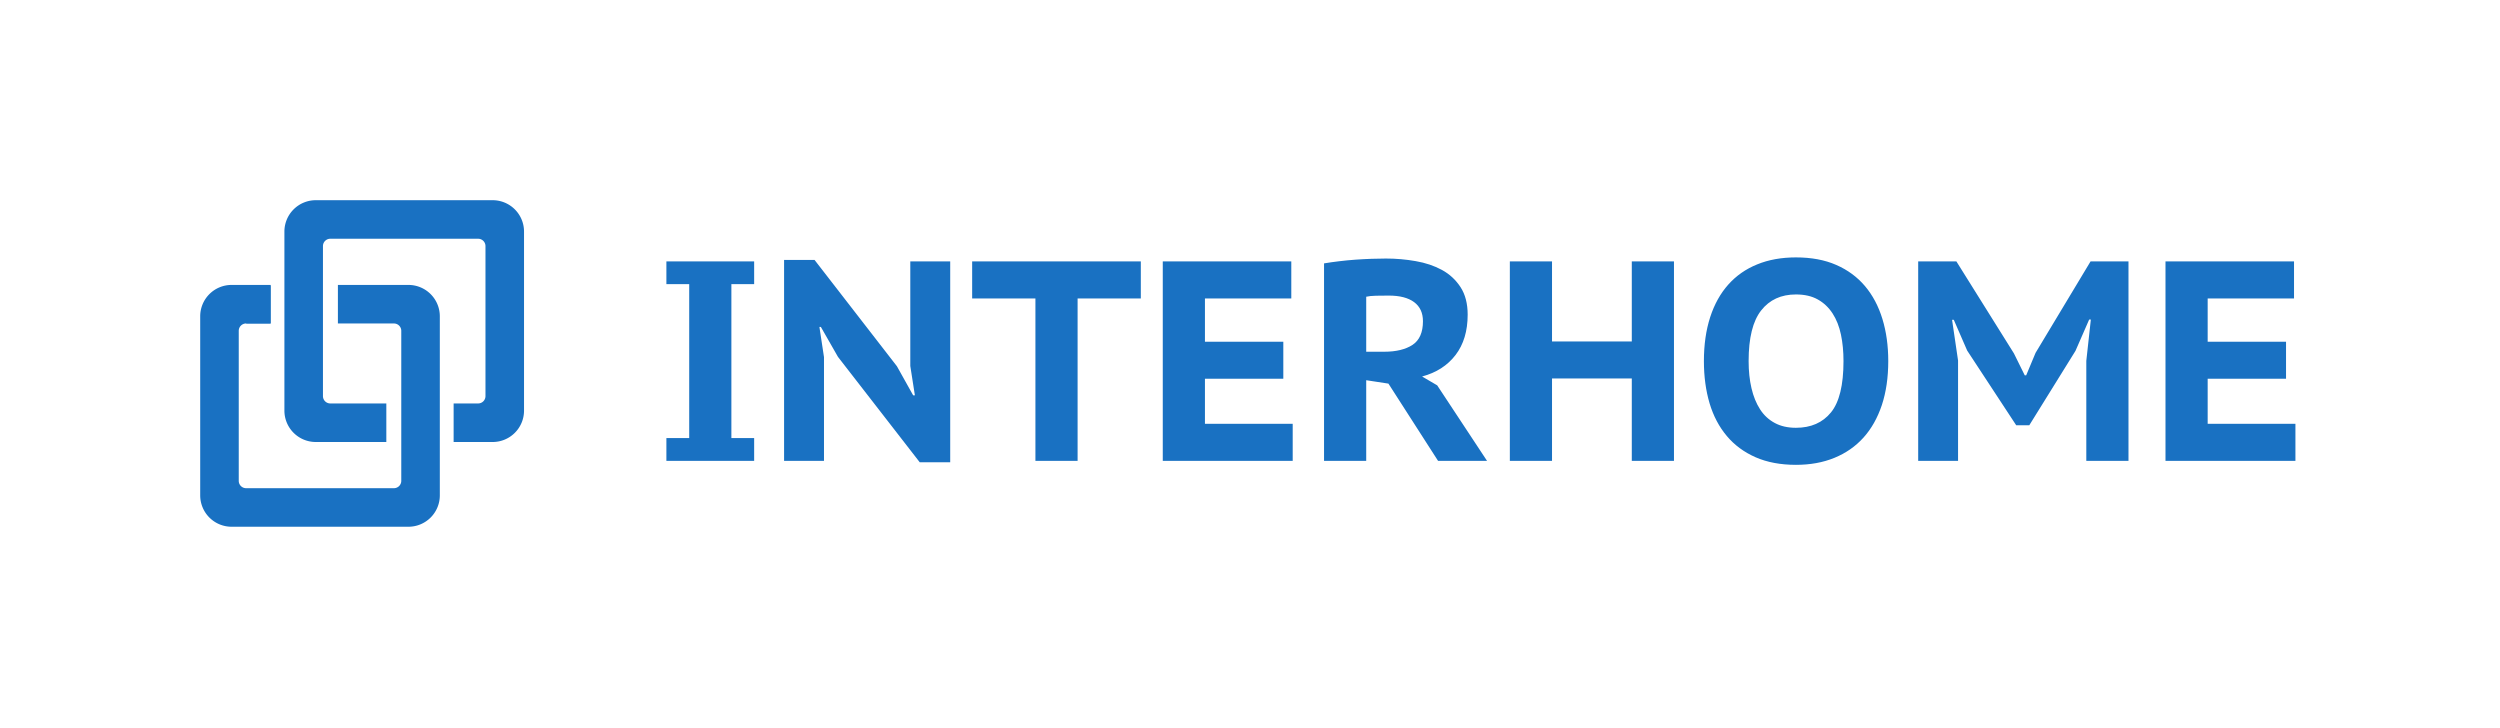 <svg xmlns="http://www.w3.org/2000/svg" id="SvgjsSvg12091" width="4096" height="1191.946" version="1.1" xmlns:xlink="http://www.w3.org/1999/xlink" xmlns:svgjs="http://svgjs.com/svgjs"><defs id="SvgjsDefs12092"></defs><g id="SvgjsG12093" transform="translate(328, 328) scale(34.4)" opacity="1"><defs id="SvgjsDefs4453"></defs><g id="SvgjsG4454" transform="scale(0.216)" opacity="1"><g id="SvgjsG4455" class="TbXBuD2qx" transform="translate(-4.297, -3.999) scale(0.8)" light-content="false" non-strokable="false" fill="#1971c2"><path d="M24.777 38.979h-6.758A2.021 2.021 0 0 0 15.998 41v41.355c0 1.116.905 2.021 2.021 2.021h40.753a2.021 2.021 0 0 0 2.021-2.021V41a2.021 2.021 0 0 0-2.021-2.021H43.326V28.354H62.77a8.648 8.648 0 0 1 8.648 8.648v49.351a8.648 8.648 0 0 1-8.648 8.648H14.021a8.648 8.648 0 0 1-8.648-8.648V37.002a8.648 8.648 0 0 1 8.648-8.648h10.756v10.625z"></path><path d="M75.223 61.021h6.758A2.021 2.021 0 0 0 84.002 59V17.646a2.021 2.021 0 0 0-2.021-2.021H41.228a2.021 2.021 0 0 0-2.021 2.021V59c0 1.116.905 2.021 2.021 2.021h15.446v10.625H37.23a8.648 8.648 0 0 1-8.648-8.648v-49.35A8.648 8.648 0 0 1 37.23 5h48.749a8.648 8.648 0 0 1 8.648 8.648v49.351a8.648 8.648 0 0 1-8.648 8.648H75.223V61.021zM24.777 28.354v10.625h-6.758"></path></g><g id="SvgjsG4456" class="text" transform="translate(282.557, 57.474) scale(1)" light-content="false" fill="#1971c2"><path d="M-174.73 -38.96L-174.73 -5.03L-179.76 -5.03L-179.76 0L-160.41 0L-160.41 -5.03L-165.43 -5.03L-165.43 -38.96L-160.41 -38.96L-160.41 -43.98L-179.76 -43.98L-179.76 -38.96Z M-141.93 -22.93L-123.9 0.31L-117.18 0.31L-117.18 -43.98L-125.98 -43.98L-125.98 -20.92L-124.97 -14.45L-125.35 -14.45L-128.93 -20.86L-147.09 -44.3L-153.81 -44.3L-153.81 0L-145.01 0L-145.01 -22.87L-146.02 -29.53L-145.7 -29.53Z M-75.15 -35.81L-75.15 -43.98L-112.34 -43.98L-112.34 -35.81L-98.39 -35.81L-98.39 0L-89.09 0L-89.09 -35.81Z M-70.31 -43.98L-70.31 0L-41.66 0L-41.66 -8.17L-61.01 -8.17L-61.01 -18.1L-43.73 -18.1L-43.73 -26.26L-61.01 -26.26L-61.01 -35.81L-41.97 -35.81L-41.97 -43.98Z M-34.75 -43.54L-34.75 0L-25.45 0L-25.45 -17.78L-20.55 -17.03L-9.61 0L1.19 0L-9.8 -16.65L-13.13 -18.6C-9.99 -19.44 -7.53 -21.02 -5.75 -23.34C-3.97 -25.67 -3.08 -28.63 -3.08 -32.23C-3.08 -34.66 -3.6 -36.68 -4.65 -38.3C-5.7 -39.91 -7.07 -41.18 -8.76 -42.1C-10.46 -43.02 -12.39 -43.67 -14.55 -44.04C-16.7 -44.42 -18.89 -44.61 -21.11 -44.61C-22.07 -44.61 -23.13 -44.59 -24.28 -44.55C-25.44 -44.51 -26.62 -44.44 -27.83 -44.36C-29.05 -44.27 -30.25 -44.16 -31.45 -44.01C-32.64 -43.87 -33.74 -43.71 -34.75 -43.54ZM-20.48 -36.44C-18.05 -36.44 -16.19 -35.96 -14.89 -35C-13.59 -34.03 -12.94 -32.63 -12.94 -30.79C-12.94 -28.32 -13.71 -26.58 -15.24 -25.57C-16.77 -24.57 -18.85 -24.06 -21.49 -24.06L-25.45 -24.06L-25.45 -36.19C-24.9 -36.32 -24.18 -36.39 -23.28 -36.41C-22.38 -36.43 -21.45 -36.44 -20.48 -36.44Z M33.11 -18.16L33.11 0L42.41 0L42.41 -43.98L33.11 -43.98L33.11 -26.33L15.52 -26.33L15.52 -43.98L6.22 -43.98L6.22 0L15.52 0L15.52 -18.16Z M49.01 -21.99C49.01 -18.6 49.43 -15.5 50.26 -12.69C51.1 -9.89 52.37 -7.48 54.07 -5.47C55.76 -3.46 57.88 -1.9 60.41 -0.79C62.95 0.32 65.91 0.88 69.3 0.88C72.44 0.88 75.27 0.37 77.78 -0.66C80.3 -1.69 82.43 -3.17 84.19 -5.12C85.95 -7.07 87.3 -9.47 88.25 -12.31C89.19 -15.16 89.66 -18.39 89.66 -21.99C89.66 -25.38 89.23 -28.48 88.37 -31.29C87.51 -34.1 86.24 -36.5 84.54 -38.52C82.84 -40.53 80.73 -42.09 78.19 -43.2C75.66 -44.31 72.7 -44.86 69.3 -44.86C66.12 -44.86 63.27 -44.35 60.76 -43.32C58.24 -42.3 56.12 -40.81 54.38 -38.86C52.64 -36.91 51.31 -34.51 50.39 -31.67C49.47 -28.82 49.01 -25.59 49.01 -21.99ZM58.87 -21.99C58.87 -27.1 59.79 -30.83 61.64 -33.17C63.48 -35.52 66.04 -36.69 69.3 -36.69C71.19 -36.69 72.79 -36.33 74.11 -35.59C75.43 -34.86 76.52 -33.83 77.38 -32.51C78.23 -31.2 78.85 -29.64 79.23 -27.83C79.61 -26.03 79.79 -24.09 79.79 -21.99C79.79 -16.71 78.87 -12.94 77.03 -10.68C75.19 -8.42 72.61 -7.29 69.3 -7.29C67.5 -7.29 65.94 -7.64 64.62 -8.36C63.3 -9.07 62.22 -10.07 61.39 -11.37C60.55 -12.67 59.92 -14.22 59.5 -16.02C59.08 -17.82 58.87 -19.81 58.87 -21.99Z M133.33 -22.05L133.33 0L142.63 0L142.63 -43.98L134.27 -43.98L122.14 -23.81L120.07 -18.85L119.76 -18.85L117.37 -23.69L104.68 -43.98L96.26 -43.98L96.26 0L105.05 0L105.05 -22.12L103.73 -31.1L104.11 -31.1L107.06 -24.32L117.87 -7.85L120.76 -7.85L130.94 -24.25L133.96 -31.16L134.33 -31.16Z M150.79 -43.98L150.79 0L179.44 0L179.44 -8.17L160.09 -8.17L160.09 -18.1L177.37 -18.1L177.37 -26.26L160.09 -26.26L160.09 -35.81L179.13 -35.81L179.13 -43.98Z"></path></g></g></g></svg>